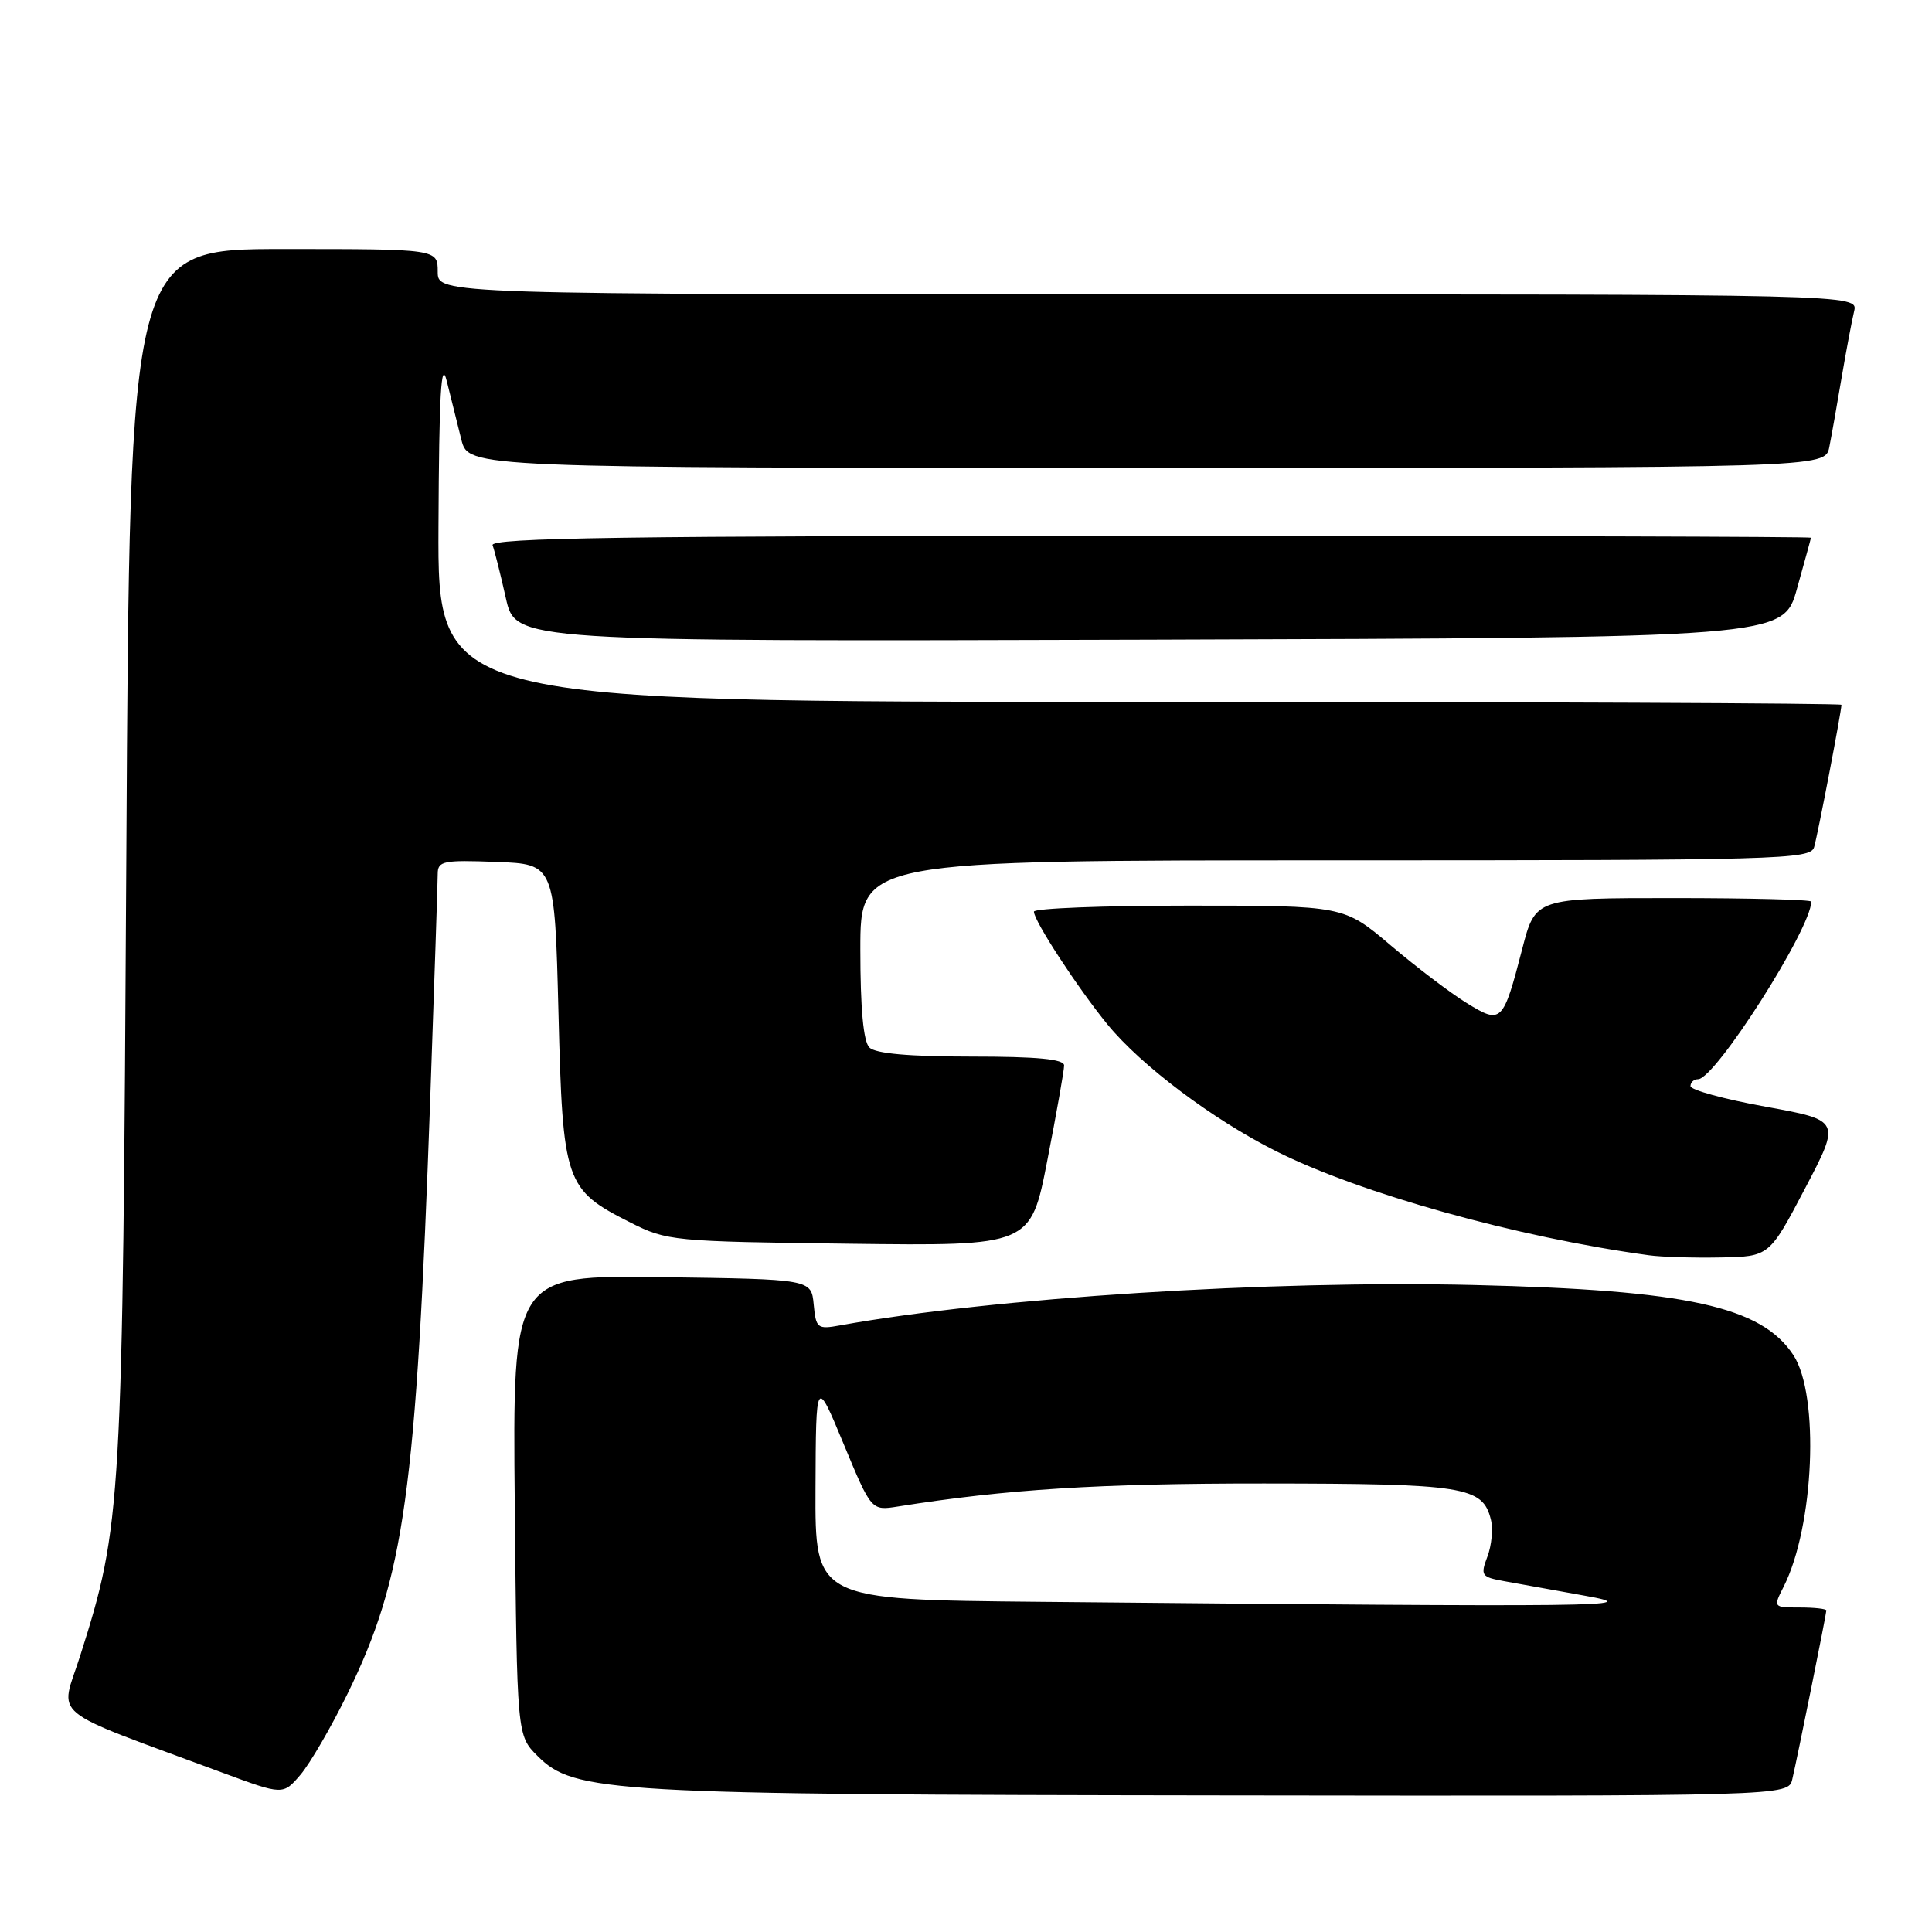 <?xml version="1.0" encoding="UTF-8" standalone="no"?>
<!DOCTYPE svg PUBLIC "-//W3C//DTD SVG 1.1//EN" "http://www.w3.org/Graphics/SVG/1.1/DTD/svg11.dtd" >
<svg xmlns="http://www.w3.org/2000/svg" xmlns:xlink="http://www.w3.org/1999/xlink" version="1.1" viewBox="0 0 256 256">
 <g >
 <path fill="currentColor"
d=" M 46.04 224.45 C 53.60 209.01 55.15 197.84 57.01 145.60 C 57.55 130.26 58.00 116.85 58.00 115.81 C 58.00 114.09 58.71 113.94 65.75 114.21 C 73.50 114.50 73.50 114.50 74.00 134.18 C 74.57 156.78 74.86 157.61 83.55 162.00 C 88.36 164.43 89.18 164.51 112.53 164.80 C 136.57 165.10 136.57 165.10 138.78 153.73 C 140.00 147.48 141.00 141.83 141.00 141.18 C 141.00 140.34 137.49 140.00 128.70 140.00 C 120.47 140.00 116.00 139.60 115.20 138.80 C 114.40 138.00 114.00 133.64 114.00 125.80 C 114.00 114.00 114.00 114.00 176.93 114.00 C 236.00 114.00 239.90 113.89 240.38 112.25 C 240.86 110.63 244.00 94.27 244.00 93.39 C 244.00 93.18 202.15 93.00 151.00 93.00 C 58.00 93.00 58.00 93.00 58.10 69.75 C 58.18 52.20 58.45 47.48 59.20 50.50 C 59.74 52.70 60.61 56.19 61.13 58.25 C 62.08 62.00 62.08 62.00 151.96 62.00 C 241.84 62.00 241.84 62.00 242.39 59.25 C 242.69 57.74 243.43 53.58 244.03 50.00 C 244.64 46.42 245.38 42.49 245.68 41.25 C 246.22 39.00 246.22 39.00 152.11 39.00 C 58.00 39.00 58.00 39.00 58.00 36.00 C 58.00 33.00 58.00 33.00 37.59 33.00 C 17.19 33.00 17.19 33.00 16.74 113.25 C 16.25 199.89 16.13 202.08 10.62 219.41 C 7.95 227.82 5.90 226.14 29.50 234.90 C 37.50 237.86 37.50 237.86 39.80 235.18 C 41.06 233.71 43.87 228.88 46.04 224.45 Z  M 237.49 235.75 C 238.20 232.71 242.00 213.88 242.00 213.39 C 242.00 213.18 240.41 213.00 238.47 213.00 C 234.96 213.00 234.95 212.99 236.34 210.25 C 240.39 202.25 241.12 184.89 237.64 179.57 C 233.40 173.11 223.56 170.94 195.31 170.27 C 168.29 169.62 131.66 171.95 111.32 175.62 C 108.31 176.17 108.12 176.02 107.82 172.85 C 107.50 169.50 107.50 169.50 87.71 169.23 C 67.92 168.96 67.92 168.96 68.21 199.46 C 68.50 229.96 68.50 229.96 71.22 232.67 C 76.09 237.54 80.58 237.80 162.23 237.90 C 236.96 238.00 236.96 238.00 237.49 235.75 Z  M 239.18 157.47 C 243.91 148.45 243.91 148.45 233.95 146.64 C 228.48 145.65 224.00 144.42 224.00 143.92 C 224.00 143.41 224.45 143.00 225.00 143.00 C 227.27 143.00 240.00 123.03 240.00 119.47 C 240.00 119.21 231.77 119.00 221.72 119.00 C 203.44 119.00 203.44 119.00 201.70 125.75 C 199.16 135.54 198.95 135.75 194.35 132.91 C 192.23 131.61 187.70 128.17 184.28 125.27 C 178.06 120.00 178.06 120.00 157.53 120.00 C 146.24 120.00 137.00 120.36 137.00 120.80 C 137.00 122.03 142.83 130.95 146.76 135.76 C 151.22 141.20 160.66 148.30 169.03 152.51 C 180.16 158.12 201.03 163.95 218.50 166.33 C 220.15 166.56 224.41 166.69 227.97 166.62 C 234.44 166.50 234.44 166.50 239.18 157.47 Z  M 238.11 78.00 C 239.11 74.42 239.95 71.39 239.96 71.25 C 239.98 71.11 200.58 71.00 152.39 71.00 C 82.72 71.00 64.88 71.26 65.27 72.25 C 65.53 72.94 66.32 76.09 67.03 79.26 C 68.32 85.01 68.32 85.01 152.31 84.76 C 236.30 84.50 236.30 84.50 238.11 78.00 Z  M 137.75 212.25 C 108.00 211.97 108.00 211.97 108.06 197.24 C 108.12 182.50 108.12 182.50 111.79 191.34 C 115.46 200.18 115.46 200.18 118.98 199.62 C 133.38 197.33 145.62 196.56 167.50 196.57 C 194.05 196.59 196.45 196.97 197.54 201.32 C 197.86 202.56 197.65 204.78 197.09 206.25 C 196.14 208.76 196.28 208.96 199.29 209.51 C 201.06 209.83 205.88 210.70 210.00 211.44 C 218.23 212.91 213.68 212.97 137.75 212.25 Z "/>
</g>
</svg>